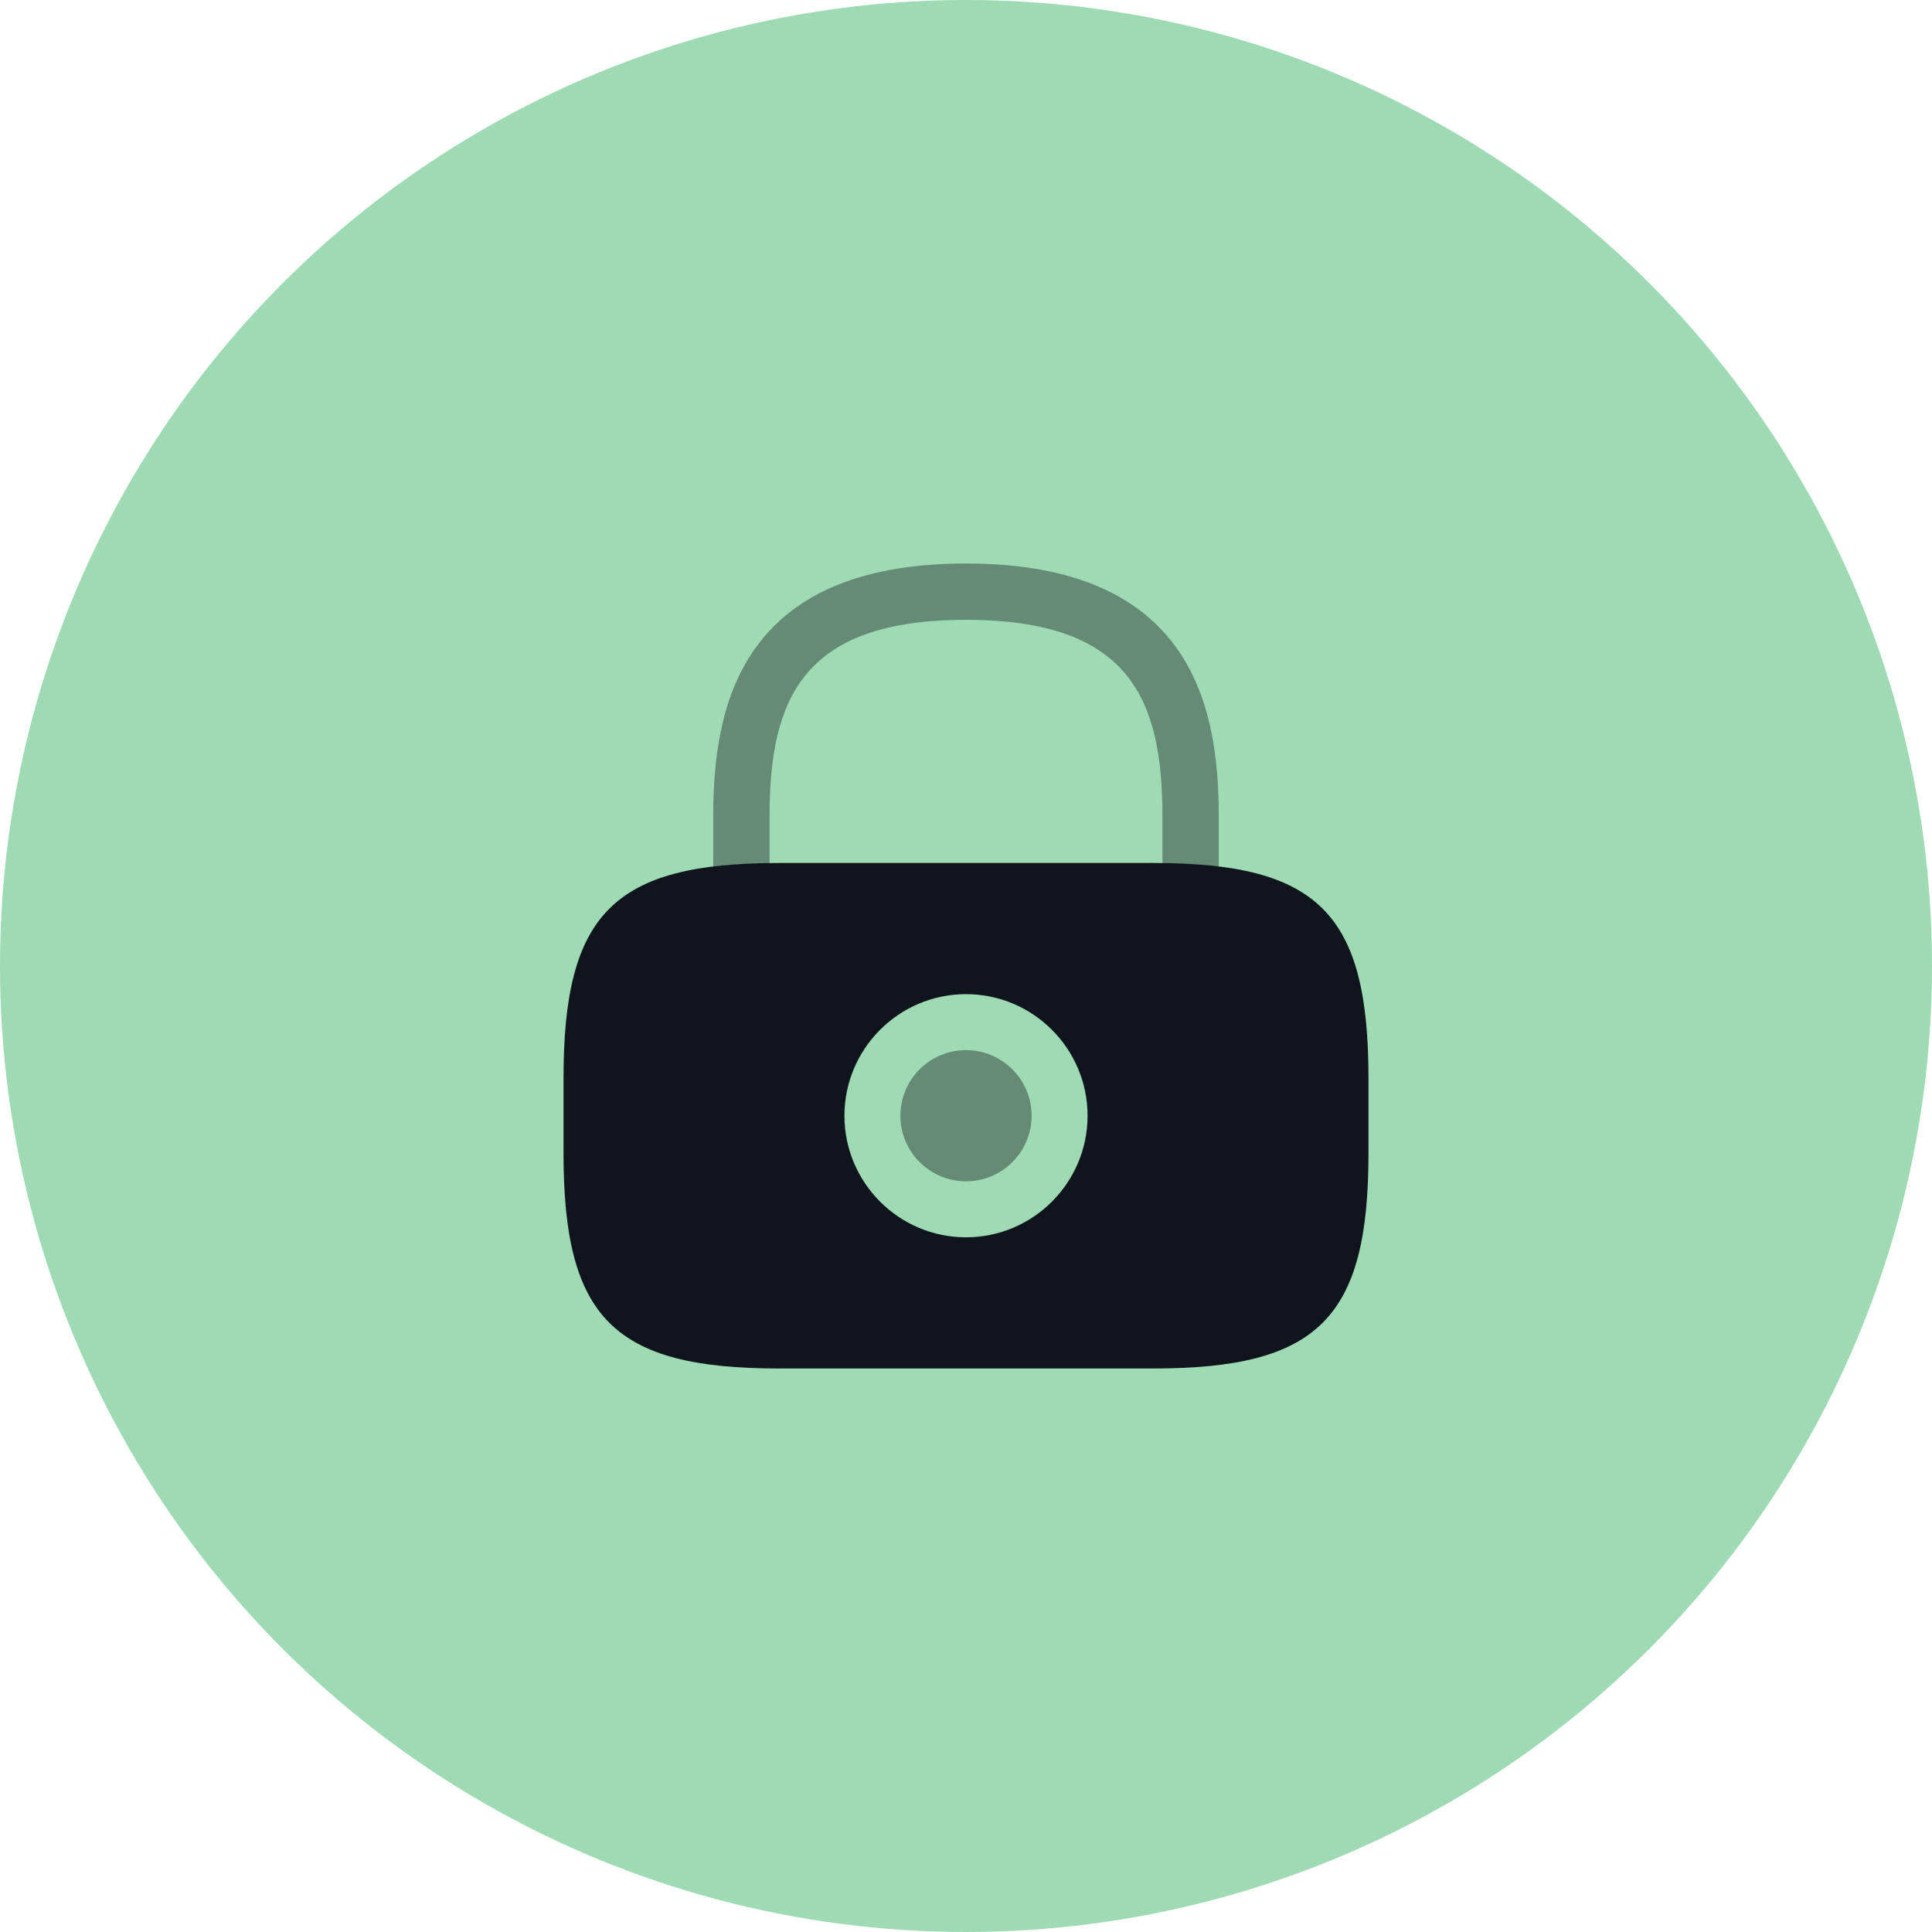 <svg width="40" height="40" viewBox="0 0 40 40" fill="none" xmlns="http://www.w3.org/2000/svg">
<circle cx="20" cy="20" r="20" fill="#9EDAB3"/>
<path opacity="0.4" d="M20 24.458C20.75 24.458 21.358 23.85 21.358 23.1C21.358 22.35 20.75 21.742 20 21.742C19.25 21.742 18.642 22.35 18.642 23.1C18.642 23.85 19.25 24.458 20 24.458Z" fill="#10151D"/>
<path d="M23.875 17.867H16.125C12.708 17.867 11.667 18.908 11.667 22.325V23.875C11.667 27.292 12.708 28.333 16.125 28.333H23.875C27.292 28.333 28.333 27.292 28.333 23.875V22.325C28.333 18.908 27.292 17.867 23.875 17.867ZM20 25.617C18.608 25.617 17.483 24.483 17.483 23.1C17.483 21.717 18.608 20.583 20 20.583C21.392 20.583 22.517 21.717 22.517 23.1C22.517 24.483 21.392 25.617 20 25.617Z" fill="#10151D"/>
<path opacity="0.4" d="M15.933 17.875V16.9C15.933 14.458 16.625 12.833 20 12.833C23.375 12.833 24.067 14.458 24.067 16.9V17.875C24.492 17.883 24.875 17.9 25.233 17.95V16.9C25.233 14.65 24.692 11.667 20 11.667C15.308 11.667 14.767 14.65 14.767 16.9V17.942C15.117 17.9 15.508 17.875 15.933 17.875Z" fill="#10151D"/>
</svg>
